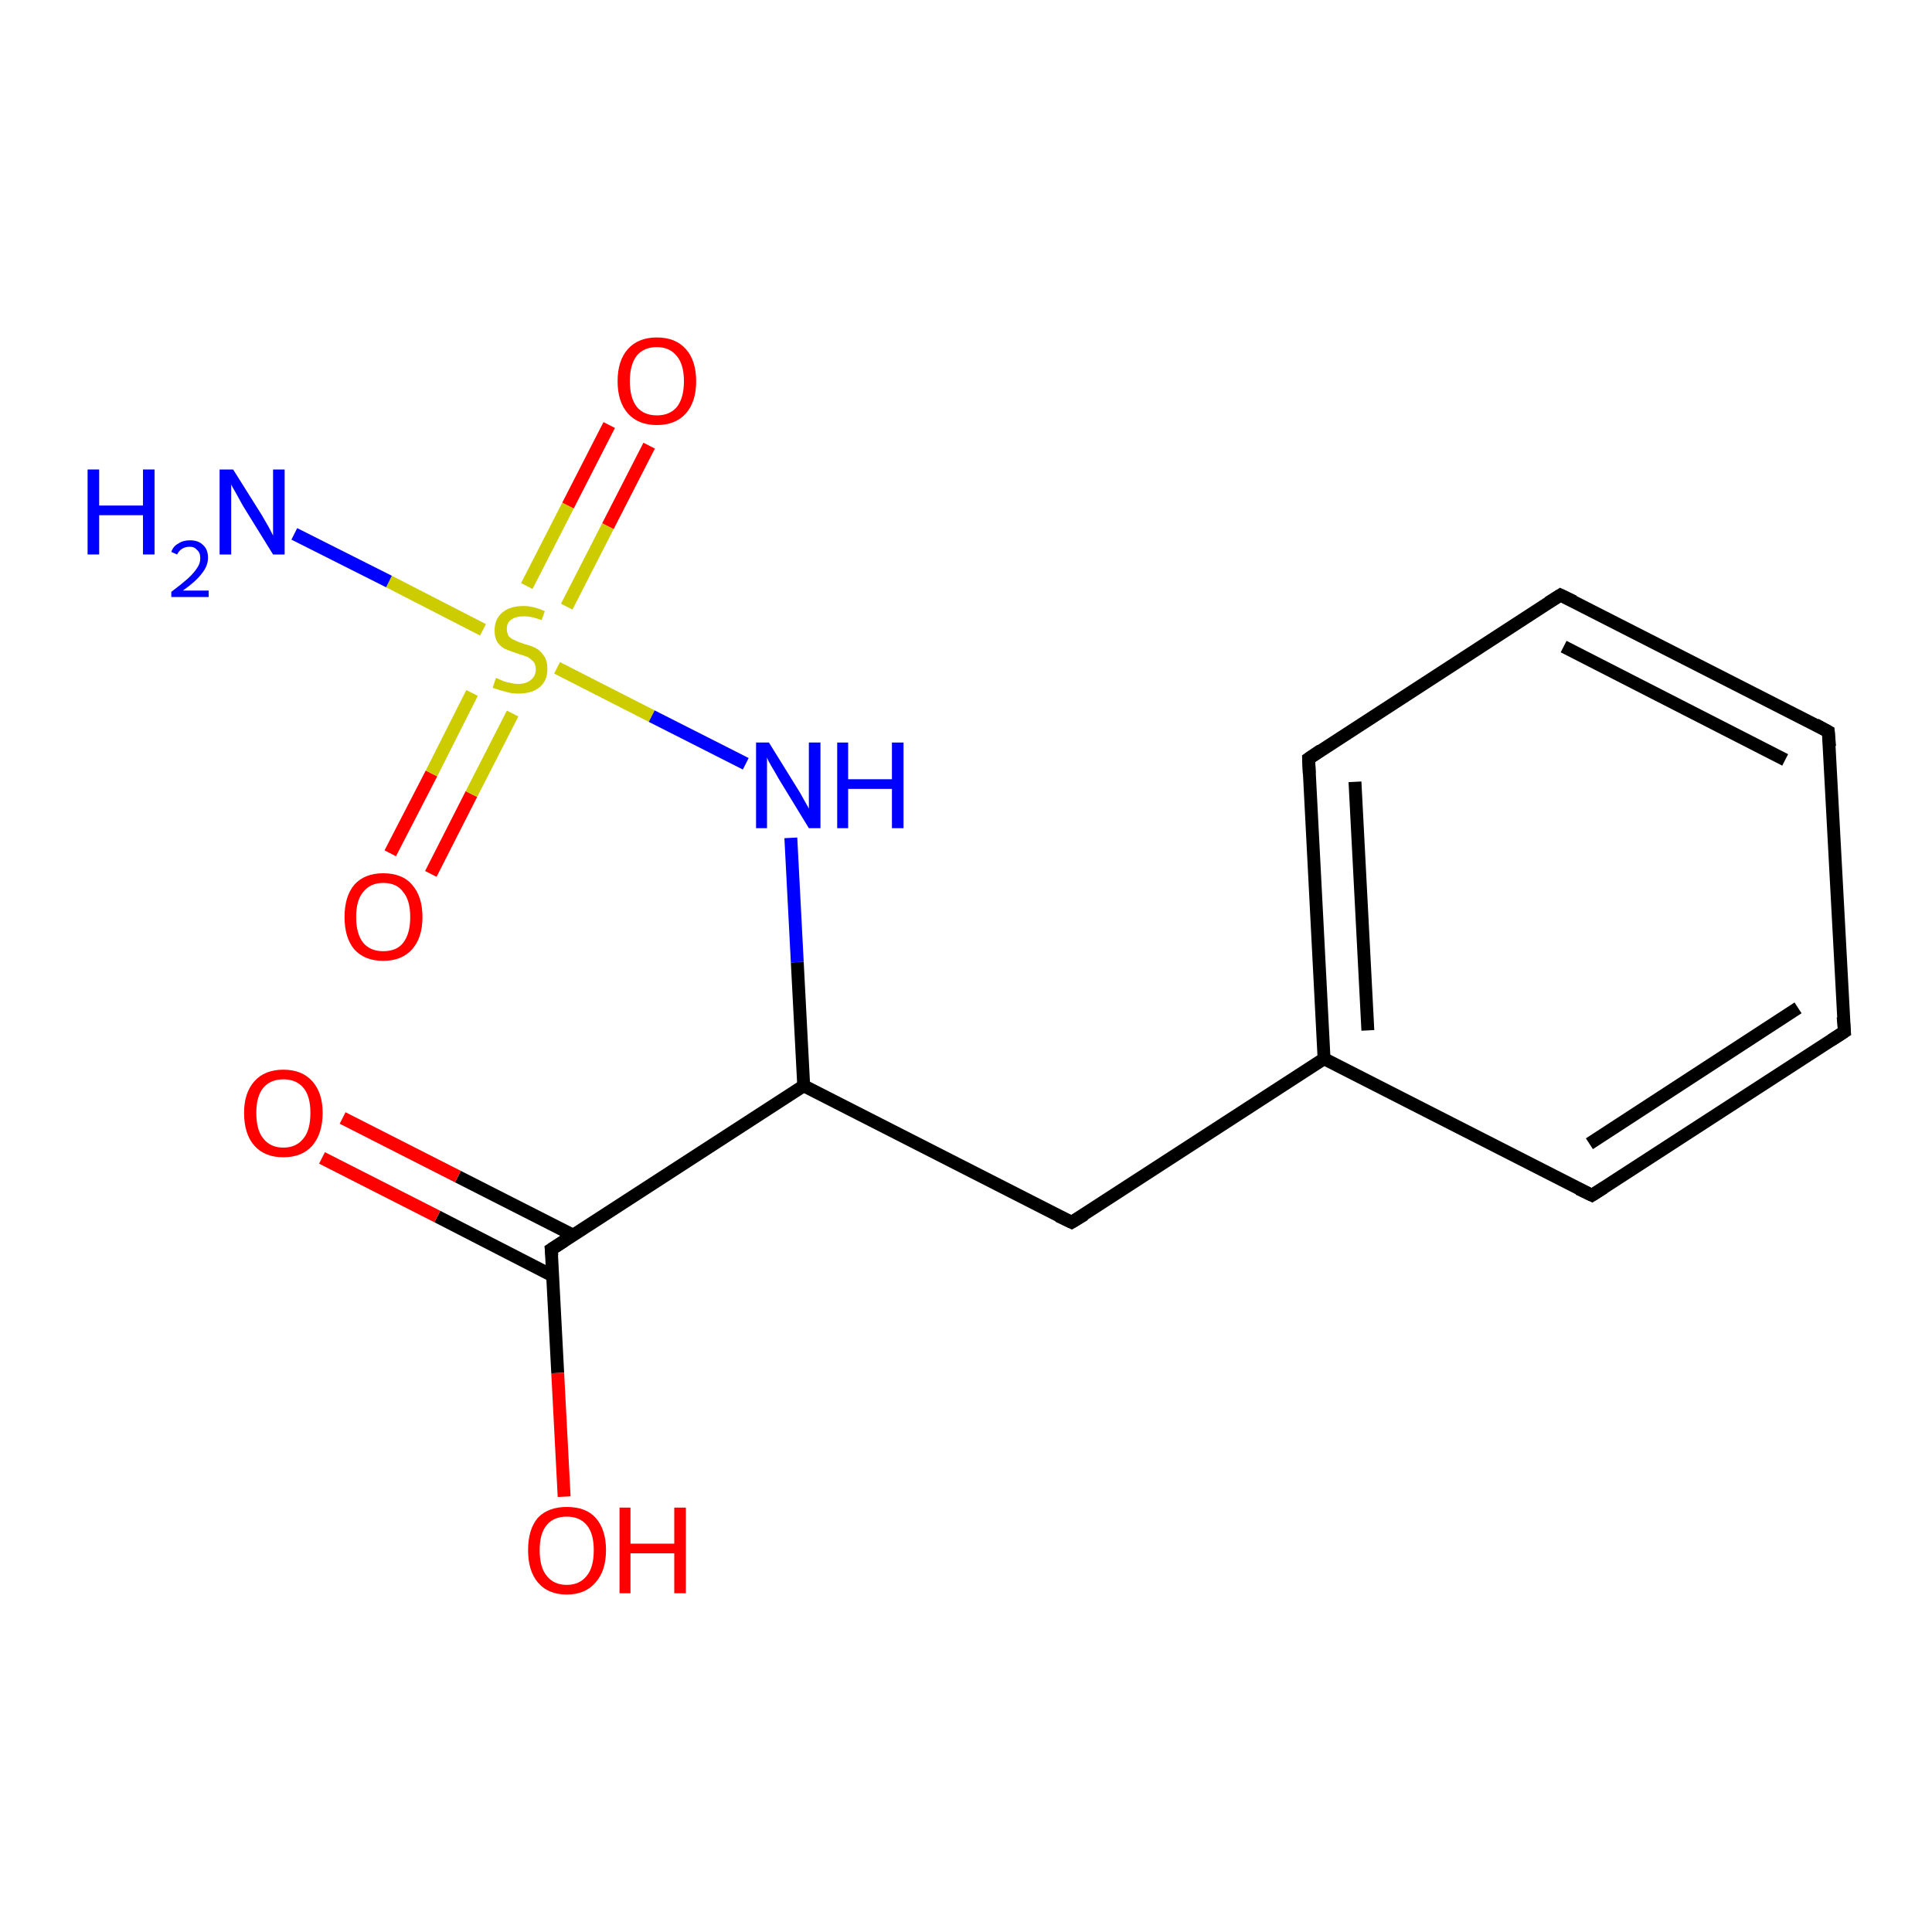 <?xml version='1.0' encoding='iso-8859-1'?>
<svg version='1.1' baseProfile='full'
              xmlns='http://www.w3.org/2000/svg'
                      xmlns:rdkit='http://www.rdkit.org/xml'
                      xmlns:xlink='http://www.w3.org/1999/xlink'
                  xml:space='preserve'
width='300px' height='300px' viewBox='0 0 300 300'>
<!-- END OF HEADER -->
<rect style='opacity:1.0;fill:#FFFFFF;stroke:none' width='300.0' height='300.0' x='0.0' y='0.0'> </rect>
<path class='bond-0 atom-0 atom-1' d='M 60.6,132.5 L 67.0,120.1' style='fill:none;fill-rule:evenodd;stroke:#FF0000;stroke-width:2.0px;stroke-linecap:butt;stroke-linejoin:miter;stroke-opacity:1' />
<path class='bond-0 atom-0 atom-1' d='M 67.0,120.1 L 73.3,107.6' style='fill:none;fill-rule:evenodd;stroke:#CCCC00;stroke-width:2.0px;stroke-linecap:butt;stroke-linejoin:miter;stroke-opacity:1' />
<path class='bond-0 atom-0 atom-1' d='M 66.9,135.7 L 73.2,123.3' style='fill:none;fill-rule:evenodd;stroke:#FF0000;stroke-width:2.0px;stroke-linecap:butt;stroke-linejoin:miter;stroke-opacity:1' />
<path class='bond-0 atom-0 atom-1' d='M 73.2,123.3 L 79.6,110.8' style='fill:none;fill-rule:evenodd;stroke:#CCCC00;stroke-width:2.0px;stroke-linecap:butt;stroke-linejoin:miter;stroke-opacity:1' />
<path class='bond-1 atom-1 atom-2' d='M 88.0,94.2 L 94.4,81.7' style='fill:none;fill-rule:evenodd;stroke:#CCCC00;stroke-width:2.0px;stroke-linecap:butt;stroke-linejoin:miter;stroke-opacity:1' />
<path class='bond-1 atom-1 atom-2' d='M 94.4,81.7 L 100.8,69.2' style='fill:none;fill-rule:evenodd;stroke:#FF0000;stroke-width:2.0px;stroke-linecap:butt;stroke-linejoin:miter;stroke-opacity:1' />
<path class='bond-1 atom-1 atom-2' d='M 81.8,91.0 L 88.2,78.5' style='fill:none;fill-rule:evenodd;stroke:#CCCC00;stroke-width:2.0px;stroke-linecap:butt;stroke-linejoin:miter;stroke-opacity:1' />
<path class='bond-1 atom-1 atom-2' d='M 88.2,78.5 L 94.6,66.0' style='fill:none;fill-rule:evenodd;stroke:#FF0000;stroke-width:2.0px;stroke-linecap:butt;stroke-linejoin:miter;stroke-opacity:1' />
<path class='bond-2 atom-1 atom-3' d='M 86.5,103.7 L 101.2,111.2' style='fill:none;fill-rule:evenodd;stroke:#CCCC00;stroke-width:2.0px;stroke-linecap:butt;stroke-linejoin:miter;stroke-opacity:1' />
<path class='bond-2 atom-1 atom-3' d='M 101.2,111.2 L 115.8,118.6' style='fill:none;fill-rule:evenodd;stroke:#0000FF;stroke-width:2.0px;stroke-linecap:butt;stroke-linejoin:miter;stroke-opacity:1' />
<path class='bond-3 atom-3 atom-4' d='M 122.8,130.1 L 123.8,149.4' style='fill:none;fill-rule:evenodd;stroke:#0000FF;stroke-width:2.0px;stroke-linecap:butt;stroke-linejoin:miter;stroke-opacity:1' />
<path class='bond-3 atom-3 atom-4' d='M 123.8,149.4 L 124.8,168.6' style='fill:none;fill-rule:evenodd;stroke:#000000;stroke-width:2.0px;stroke-linecap:butt;stroke-linejoin:miter;stroke-opacity:1' />
<path class='bond-4 atom-4 atom-5' d='M 124.8,168.6 L 85.6,194.0' style='fill:none;fill-rule:evenodd;stroke:#000000;stroke-width:2.0px;stroke-linecap:butt;stroke-linejoin:miter;stroke-opacity:1' />
<path class='bond-5 atom-5 atom-6' d='M 89.0,191.8 L 71.1,182.7' style='fill:none;fill-rule:evenodd;stroke:#000000;stroke-width:2.0px;stroke-linecap:butt;stroke-linejoin:miter;stroke-opacity:1' />
<path class='bond-5 atom-5 atom-6' d='M 71.1,182.7 L 53.2,173.6' style='fill:none;fill-rule:evenodd;stroke:#FF0000;stroke-width:2.0px;stroke-linecap:butt;stroke-linejoin:miter;stroke-opacity:1' />
<path class='bond-5 atom-5 atom-6' d='M 85.8,198.1 L 67.9,188.9' style='fill:none;fill-rule:evenodd;stroke:#000000;stroke-width:2.0px;stroke-linecap:butt;stroke-linejoin:miter;stroke-opacity:1' />
<path class='bond-5 atom-5 atom-6' d='M 67.9,188.9 L 50.0,179.8' style='fill:none;fill-rule:evenodd;stroke:#FF0000;stroke-width:2.0px;stroke-linecap:butt;stroke-linejoin:miter;stroke-opacity:1' />
<path class='bond-6 atom-5 atom-7' d='M 85.6,194.0 L 86.6,213.2' style='fill:none;fill-rule:evenodd;stroke:#000000;stroke-width:2.0px;stroke-linecap:butt;stroke-linejoin:miter;stroke-opacity:1' />
<path class='bond-6 atom-5 atom-7' d='M 86.6,213.2 L 87.6,232.4' style='fill:none;fill-rule:evenodd;stroke:#FF0000;stroke-width:2.0px;stroke-linecap:butt;stroke-linejoin:miter;stroke-opacity:1' />
<path class='bond-7 atom-4 atom-8' d='M 124.8,168.6 L 166.4,189.8' style='fill:none;fill-rule:evenodd;stroke:#000000;stroke-width:2.0px;stroke-linecap:butt;stroke-linejoin:miter;stroke-opacity:1' />
<path class='bond-8 atom-8 atom-9' d='M 166.4,189.8 L 205.6,164.4' style='fill:none;fill-rule:evenodd;stroke:#000000;stroke-width:2.0px;stroke-linecap:butt;stroke-linejoin:miter;stroke-opacity:1' />
<path class='bond-9 atom-9 atom-10' d='M 205.6,164.4 L 203.2,117.8' style='fill:none;fill-rule:evenodd;stroke:#000000;stroke-width:2.0px;stroke-linecap:butt;stroke-linejoin:miter;stroke-opacity:1' />
<path class='bond-9 atom-9 atom-10' d='M 212.4,160.0 L 210.4,121.4' style='fill:none;fill-rule:evenodd;stroke:#000000;stroke-width:2.0px;stroke-linecap:butt;stroke-linejoin:miter;stroke-opacity:1' />
<path class='bond-10 atom-10 atom-11' d='M 203.2,117.8 L 242.3,92.4' style='fill:none;fill-rule:evenodd;stroke:#000000;stroke-width:2.0px;stroke-linecap:butt;stroke-linejoin:miter;stroke-opacity:1' />
<path class='bond-11 atom-11 atom-12' d='M 242.3,92.4 L 283.9,113.6' style='fill:none;fill-rule:evenodd;stroke:#000000;stroke-width:2.0px;stroke-linecap:butt;stroke-linejoin:miter;stroke-opacity:1' />
<path class='bond-11 atom-11 atom-12' d='M 242.8,100.4 L 277.2,118.0' style='fill:none;fill-rule:evenodd;stroke:#000000;stroke-width:2.0px;stroke-linecap:butt;stroke-linejoin:miter;stroke-opacity:1' />
<path class='bond-12 atom-12 atom-13' d='M 283.9,113.6 L 286.4,160.2' style='fill:none;fill-rule:evenodd;stroke:#000000;stroke-width:2.0px;stroke-linecap:butt;stroke-linejoin:miter;stroke-opacity:1' />
<path class='bond-13 atom-13 atom-14' d='M 286.4,160.2 L 247.2,185.6' style='fill:none;fill-rule:evenodd;stroke:#000000;stroke-width:2.0px;stroke-linecap:butt;stroke-linejoin:miter;stroke-opacity:1' />
<path class='bond-13 atom-13 atom-14' d='M 279.2,156.5 L 246.8,177.6' style='fill:none;fill-rule:evenodd;stroke:#000000;stroke-width:2.0px;stroke-linecap:butt;stroke-linejoin:miter;stroke-opacity:1' />
<path class='bond-14 atom-1 atom-15' d='M 75.0,97.8 L 60.4,90.3' style='fill:none;fill-rule:evenodd;stroke:#CCCC00;stroke-width:2.0px;stroke-linecap:butt;stroke-linejoin:miter;stroke-opacity:1' />
<path class='bond-14 atom-1 atom-15' d='M 60.4,90.3 L 45.7,82.9' style='fill:none;fill-rule:evenodd;stroke:#0000FF;stroke-width:2.0px;stroke-linecap:butt;stroke-linejoin:miter;stroke-opacity:1' />
<path class='bond-15 atom-14 atom-9' d='M 247.2,185.6 L 205.6,164.4' style='fill:none;fill-rule:evenodd;stroke:#000000;stroke-width:2.0px;stroke-linecap:butt;stroke-linejoin:miter;stroke-opacity:1' />
<path d='M 87.6,192.7 L 85.6,194.0 L 85.7,195.0' style='fill:none;stroke:#000000;stroke-width:2.0px;stroke-linecap:butt;stroke-linejoin:miter;stroke-opacity:1;' />
<path d='M 164.3,188.8 L 166.4,189.8 L 168.4,188.6' style='fill:none;stroke:#000000;stroke-width:2.0px;stroke-linecap:butt;stroke-linejoin:miter;stroke-opacity:1;' />
<path d='M 203.3,120.1 L 203.2,117.8 L 205.1,116.5' style='fill:none;stroke:#000000;stroke-width:2.0px;stroke-linecap:butt;stroke-linejoin:miter;stroke-opacity:1;' />
<path d='M 240.4,93.6 L 242.3,92.4 L 244.4,93.4' style='fill:none;stroke:#000000;stroke-width:2.0px;stroke-linecap:butt;stroke-linejoin:miter;stroke-opacity:1;' />
<path d='M 281.9,112.5 L 283.9,113.6 L 284.1,115.9' style='fill:none;stroke:#000000;stroke-width:2.0px;stroke-linecap:butt;stroke-linejoin:miter;stroke-opacity:1;' />
<path d='M 286.2,157.9 L 286.4,160.2 L 284.4,161.5' style='fill:none;stroke:#000000;stroke-width:2.0px;stroke-linecap:butt;stroke-linejoin:miter;stroke-opacity:1;' />
<path d='M 249.1,184.4 L 247.2,185.6 L 245.1,184.6' style='fill:none;stroke:#000000;stroke-width:2.0px;stroke-linecap:butt;stroke-linejoin:miter;stroke-opacity:1;' />
<path class='atom-0' d='M 53.5 142.4
Q 53.5 139.2, 55.0 137.4
Q 56.6 135.6, 59.5 135.6
Q 62.5 135.6, 64.0 137.4
Q 65.6 139.2, 65.6 142.4
Q 65.6 145.6, 64.0 147.4
Q 62.4 149.2, 59.5 149.2
Q 56.6 149.2, 55.0 147.4
Q 53.5 145.6, 53.5 142.4
M 59.5 147.7
Q 61.6 147.7, 62.6 146.4
Q 63.7 145.0, 63.7 142.4
Q 63.7 139.8, 62.6 138.5
Q 61.6 137.1, 59.5 137.1
Q 57.5 137.1, 56.4 138.5
Q 55.3 139.8, 55.3 142.4
Q 55.3 145.0, 56.4 146.4
Q 57.5 147.7, 59.5 147.7
' fill='#FF0000'/>
<path class='atom-1' d='M 77.0 105.3
Q 77.2 105.3, 77.8 105.6
Q 78.4 105.9, 79.1 106.0
Q 79.8 106.2, 80.4 106.2
Q 81.7 106.2, 82.4 105.6
Q 83.2 105.0, 83.2 103.9
Q 83.2 103.2, 82.8 102.7
Q 82.4 102.3, 81.9 102.0
Q 81.3 101.8, 80.4 101.5
Q 79.2 101.1, 78.5 100.8
Q 77.8 100.5, 77.3 99.8
Q 76.8 99.1, 76.8 97.9
Q 76.8 96.2, 77.9 95.2
Q 79.1 94.1, 81.3 94.1
Q 82.8 94.1, 84.6 94.9
L 84.1 96.3
Q 82.6 95.7, 81.4 95.7
Q 80.1 95.7, 79.4 96.2
Q 78.7 96.7, 78.7 97.6
Q 78.7 98.3, 79.0 98.8
Q 79.4 99.2, 79.9 99.4
Q 80.5 99.7, 81.4 100.0
Q 82.6 100.3, 83.3 100.7
Q 84.0 101.1, 84.5 101.9
Q 85.0 102.6, 85.0 103.9
Q 85.0 105.7, 83.8 106.7
Q 82.6 107.7, 80.5 107.7
Q 79.3 107.7, 78.5 107.4
Q 77.6 107.2, 76.5 106.8
L 77.0 105.3
' fill='#CCCC00'/>
<path class='atom-2' d='M 95.9 59.2
Q 95.9 56.0, 97.5 54.2
Q 99.1 52.4, 102.0 52.4
Q 104.9 52.4, 106.5 54.2
Q 108.1 56.0, 108.1 59.2
Q 108.1 62.4, 106.5 64.2
Q 104.9 66.0, 102.0 66.0
Q 99.1 66.0, 97.5 64.2
Q 95.9 62.4, 95.9 59.2
M 102.0 64.5
Q 104.0 64.5, 105.1 63.2
Q 106.2 61.8, 106.2 59.2
Q 106.2 56.6, 105.1 55.3
Q 104.0 53.9, 102.0 53.9
Q 100.0 53.9, 98.9 55.2
Q 97.8 56.6, 97.8 59.2
Q 97.8 61.8, 98.9 63.2
Q 100.0 64.5, 102.0 64.5
' fill='#FF0000'/>
<path class='atom-3' d='M 119.4 115.3
L 123.8 122.4
Q 124.2 123.0, 124.9 124.3
Q 125.6 125.5, 125.6 125.6
L 125.6 115.3
L 127.4 115.3
L 127.4 128.6
L 125.6 128.6
L 120.9 120.9
Q 120.4 120.0, 119.8 119.0
Q 119.2 118.0, 119.1 117.6
L 119.1 128.6
L 117.4 128.6
L 117.4 115.3
L 119.4 115.3
' fill='#0000FF'/>
<path class='atom-3' d='M 130.0 115.3
L 131.7 115.3
L 131.7 121.0
L 138.5 121.0
L 138.5 115.3
L 140.3 115.3
L 140.3 128.6
L 138.5 128.6
L 138.5 122.5
L 131.7 122.5
L 131.7 128.6
L 130.0 128.6
L 130.0 115.3
' fill='#0000FF'/>
<path class='atom-6' d='M 37.9 172.8
Q 37.9 169.7, 39.5 167.9
Q 41.1 166.1, 44.0 166.1
Q 46.9 166.1, 48.5 167.9
Q 50.1 169.7, 50.1 172.8
Q 50.1 176.0, 48.5 177.9
Q 46.9 179.7, 44.0 179.7
Q 41.1 179.7, 39.5 177.9
Q 37.9 176.1, 37.9 172.8
M 44.0 178.2
Q 46.0 178.2, 47.1 176.8
Q 48.2 175.5, 48.2 172.8
Q 48.2 170.2, 47.1 168.9
Q 46.0 167.6, 44.0 167.6
Q 42.0 167.6, 40.9 168.9
Q 39.8 170.2, 39.8 172.8
Q 39.8 175.5, 40.9 176.8
Q 42.0 178.2, 44.0 178.2
' fill='#FF0000'/>
<path class='atom-7' d='M 82.0 240.7
Q 82.0 237.5, 83.5 235.7
Q 85.1 234.0, 88.0 234.0
Q 91.0 234.0, 92.5 235.7
Q 94.1 237.5, 94.1 240.7
Q 94.1 243.9, 92.5 245.7
Q 90.9 247.6, 88.0 247.6
Q 85.1 247.6, 83.5 245.7
Q 82.0 243.9, 82.0 240.7
M 88.0 246.1
Q 90.0 246.1, 91.1 244.7
Q 92.2 243.4, 92.2 240.7
Q 92.2 238.1, 91.1 236.8
Q 90.0 235.5, 88.0 235.5
Q 86.0 235.5, 84.9 236.8
Q 83.8 238.1, 83.8 240.7
Q 83.8 243.4, 84.9 244.7
Q 86.0 246.1, 88.0 246.1
' fill='#FF0000'/>
<path class='atom-7' d='M 96.2 234.1
L 97.9 234.1
L 97.9 239.7
L 104.7 239.7
L 104.7 234.1
L 106.5 234.1
L 106.5 247.4
L 104.7 247.4
L 104.7 241.2
L 97.9 241.2
L 97.9 247.4
L 96.2 247.4
L 96.2 234.1
' fill='#FF0000'/>
<path class='atom-15' d='M 13.6 72.9
L 15.4 72.9
L 15.4 78.5
L 22.2 78.5
L 22.2 72.9
L 24.0 72.9
L 24.0 86.1
L 22.2 86.1
L 22.2 80.0
L 15.4 80.0
L 15.4 86.1
L 13.6 86.1
L 13.6 72.9
' fill='#0000FF'/>
<path class='atom-15' d='M 26.6 85.7
Q 26.9 84.8, 27.7 84.4
Q 28.4 83.9, 29.5 83.9
Q 30.8 83.9, 31.5 84.6
Q 32.3 85.3, 32.3 86.6
Q 32.3 87.9, 31.3 89.1
Q 30.4 90.3, 28.4 91.7
L 32.4 91.7
L 32.4 92.7
L 26.6 92.7
L 26.6 91.9
Q 28.2 90.7, 29.1 89.9
Q 30.1 89.0, 30.6 88.2
Q 31.1 87.5, 31.1 86.7
Q 31.1 85.8, 30.6 85.4
Q 30.2 84.9, 29.5 84.9
Q 28.8 84.9, 28.3 85.2
Q 27.8 85.5, 27.5 86.1
L 26.6 85.7
' fill='#0000FF'/>
<path class='atom-15' d='M 36.2 72.9
L 40.6 79.9
Q 41.0 80.6, 41.7 81.8
Q 42.4 83.1, 42.4 83.2
L 42.4 72.9
L 44.2 72.9
L 44.2 86.1
L 42.4 86.1
L 37.7 78.5
Q 37.2 77.6, 36.6 76.5
Q 36.0 75.5, 35.9 75.2
L 35.9 86.1
L 34.1 86.1
L 34.1 72.9
L 36.2 72.9
' fill='#0000FF'/>
</svg>

